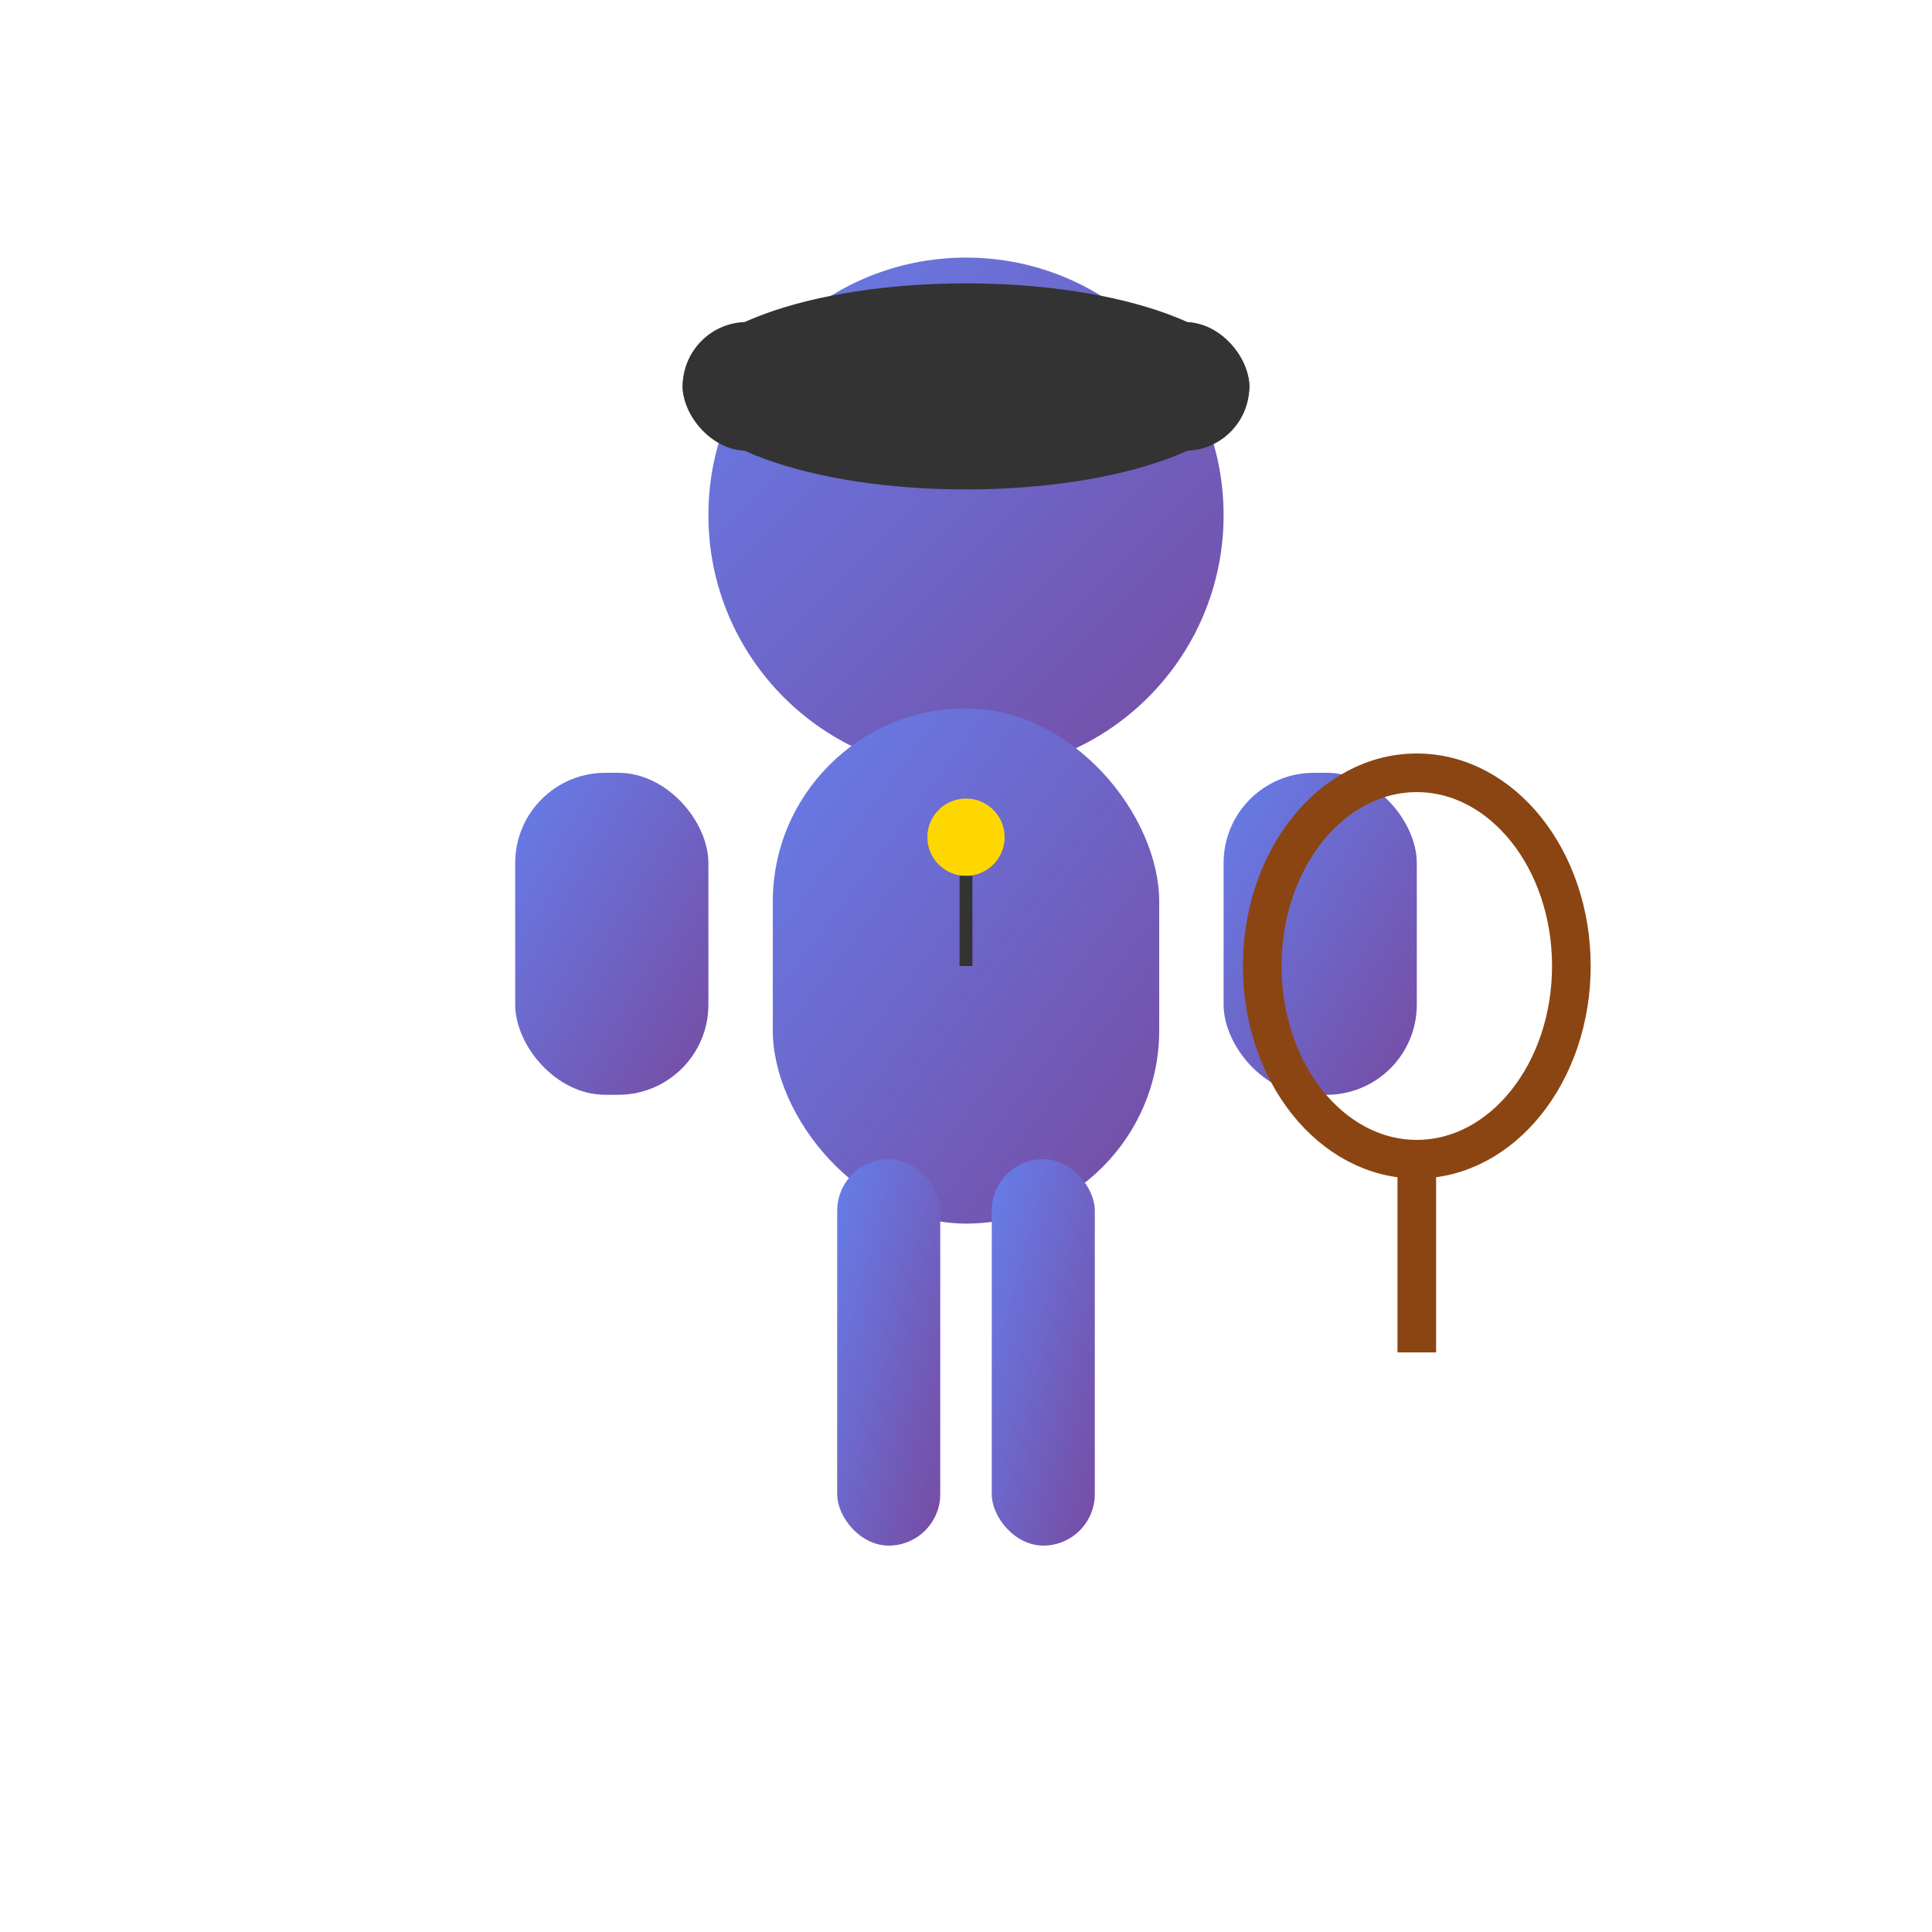 
<svg width="150" height="150" viewBox="0 0 150 150" xmlns="http://www.w3.org/2000/svg">
  <defs>
    <linearGradient id="personGradient" x1="0%" y1="0%" x2="100%" y2="100%">
      <stop offset="0%" style="stop-color:#667eea;stop-opacity:1" />
      <stop offset="100%" style="stop-color:#764ba2;stop-opacity:1" />
    </linearGradient>
  </defs>
  
  <!-- Head -->
  <circle cx="75" cy="40" r="20" fill="url(#personGradient)"/>
  
  <!-- Body -->
  <rect x="60" y="55" width="30" height="40" fill="url(#personGradient)" rx="15"/>
  
  <!-- Arms -->
  <rect x="40" y="60" width="15" height="25" fill="url(#personGradient)" rx="7"/>
  <rect x="95" y="60" width="15" height="25" fill="url(#personGradient)" rx="7"/>
  
  <!-- Legs -->
  <rect x="65" y="90" width="8" height="30" fill="url(#personGradient)" rx="4"/>
  <rect x="77" y="90" width="8" height="30" fill="url(#personGradient)" rx="4"/>
  
  <!-- Tennis Racket in hand -->
  <ellipse cx="110" cy="75" rx="12" ry="15" fill="none" stroke="#8B4513" stroke-width="3"/>
  <line x1="110" y1="90" x2="110" y2="105" stroke="#8B4513" stroke-width="3"/>
  
  <!-- Whistle -->
  <circle cx="75" cy="65" r="3" fill="#FFD700"/>
  <line x1="75" y1="68" x2="75" y2="75" stroke="#333" stroke-width="1"/>
  
  <!-- Cap -->
  <ellipse cx="75" cy="30" rx="22" ry="8" fill="#333"/>
  <rect x="53" y="25" width="44" height="10" fill="#333" rx="5"/>
</svg>
